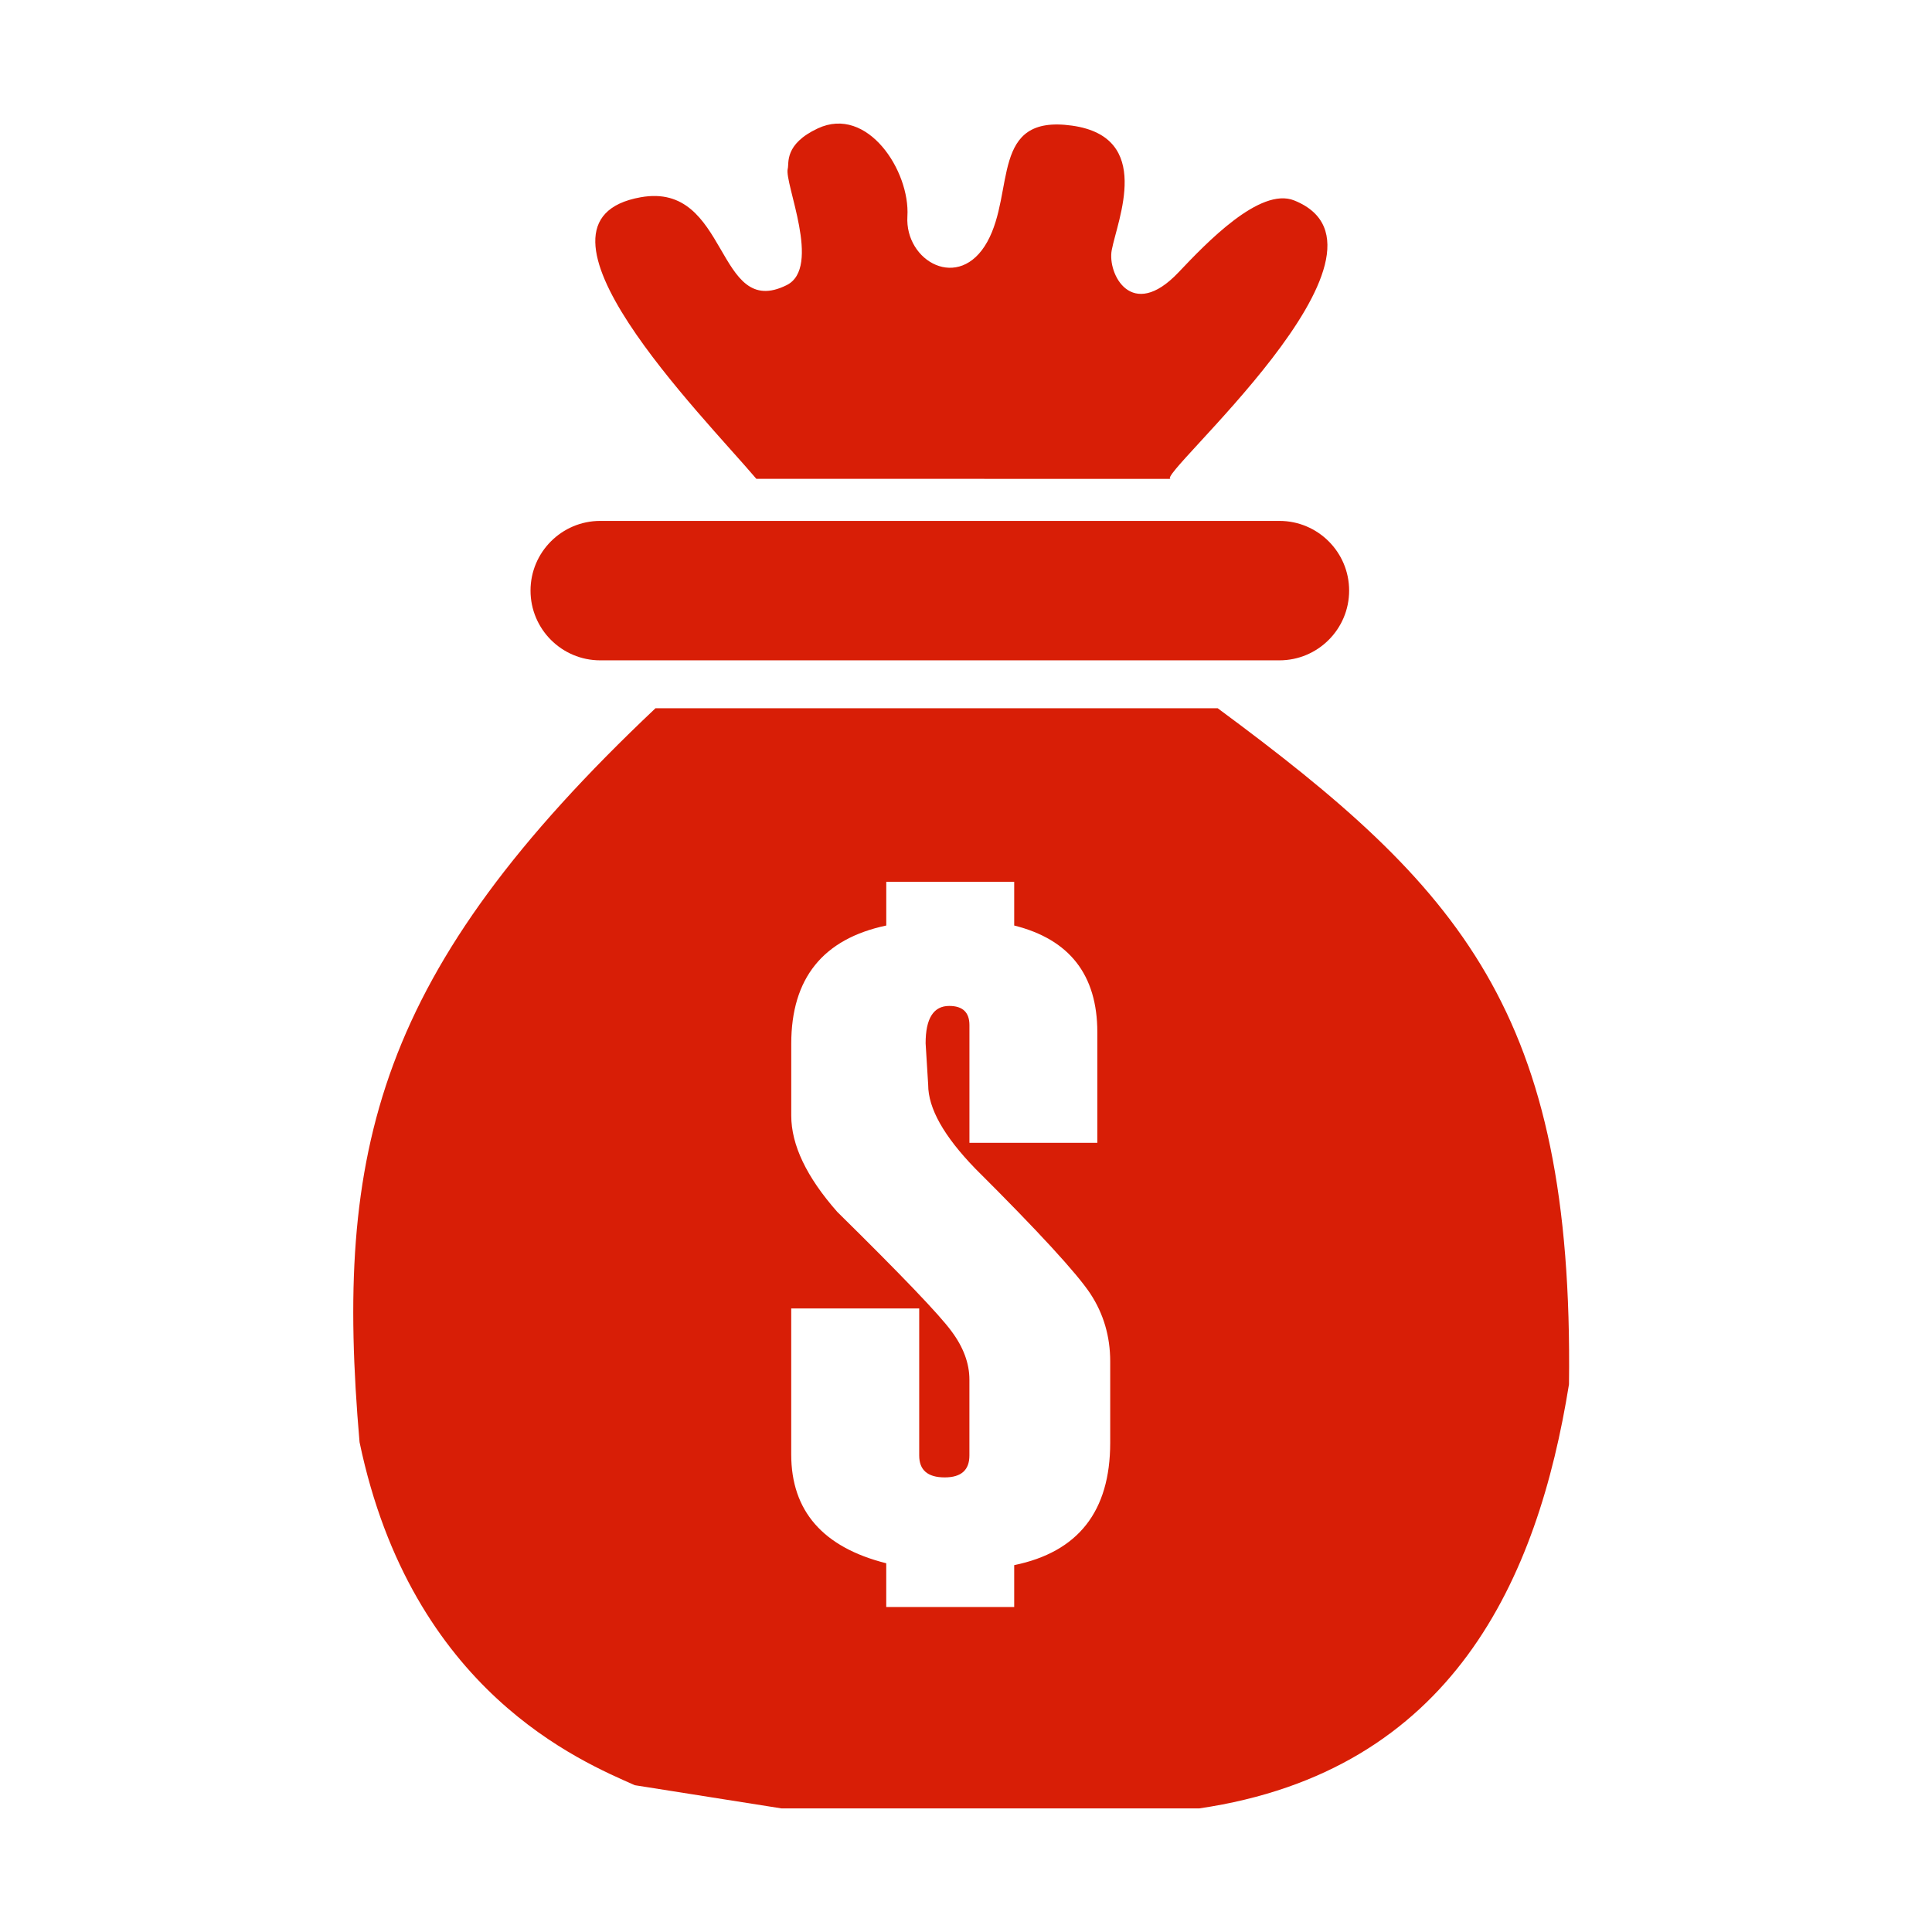 <?xml version="1.0" standalone="no"?><!DOCTYPE svg PUBLIC "-//W3C//DTD SVG 1.1//EN" "http://www.w3.org/Graphics/SVG/1.1/DTD/svg11.dtd"><svg t="1485248794976" class="icon" style="" viewBox="0 0 1024 1024" version="1.1" xmlns="http://www.w3.org/2000/svg" p-id="1349" xmlns:xlink="http://www.w3.org/1999/xlink" width="200" height="200"><defs><style type="text/css"></style></defs><path d="M347.432 375.379c-147.885 139.686-170.319 233.794-156.86 389.011 27.648 132.464 117.806 169.291 145.878 181.803l77.805 12.306 5.103 0 0 0 5.15 0 0 0 5.15 0 5.118 0 5.181 0 5.15 0 5.12 0 0 0 5.15 0 0 0 5.101 0 5.167 0 5.101 0 5.15 0 5.15 0 0 0 5.102 0 5.166 0 5.135 0 5.12 0 5.119 0 5.149 0 0.033 0 5.118 0 5.118 0 5.135 0 5.167 0 5.103 0 0 0 5.148 0 0 0 5.12 0 5.133 0 5.169 0 5.117 0 5.136 0 0 0 10.284 0-5.148 0 5.148 0 56.968 0c134.645-19.777 179.529-122.102 196.006-224.792 2.51-197.504-57.631-263.336-186.196-358.328C546.171 375.379 446.833 375.379 347.432 375.379L347.432 375.379zM318.126 349.994c-20.379 0-36.936-16.541-36.936-36.97 0-20.362 16.557-36.933 36.936-36.933l359.973 0c20.41 0 36.968 16.557 36.968 36.933 0 20.414-16.558 36.97-36.968 36.97L318.126 349.994 318.126 349.994zM537.545 829.555l0 22.197-67.82 0 0-23.191c-33.555-8.437-50.364-27.724-50.364-57.679l0-77.364 67.836 0 0 77.916c0 7.727 4.472 11.612 13.524 11.612 8.736 0 13.081-3.885 13.081-11.612l0-40.221c0-8.533-3.129-17.11-9.495-25.627-6.32-8.673-26.508-29.745-60.569-63.299-16.225-18.422-24.36-35.405-24.36-51.013l0-38.092c0-34.643 16.808-55.544 50.362-62.638l0-23.176 67.806 0 0 23.176c29.385 7.329 44.059 26.241 44.059 56.571l0 58.596-67.787 0 0-62.372c0-6.758-3.54-10.172-10.726-10.172-8.31 0-12.498 6.622-12.498 19.795l1.359 22.006c0 12.465 8.31 27.22 24.945 44.394 33.585 33.414 53.855 55.56 60.948 66.222 7.063 10.714 10.585 22.752 10.585 35.99l0 43.192C588.4 801.073 571.449 822.604 537.545 829.555z" p-id="1350" fill="#d81e06"></path><path d="M400.893 253.8c-28.516-33.65-131.517-136.718-61.343-149.244 47.141-8.437 39.573 65.418 77.426 46.555 18.736-9.351-1.453-54.154 0.553-61.723 0.774-2.859-2.006-12.937 15.908-21.326 26.383-12.341 48.973 22.653 47.506 46.587-1.453 23.919 27.534 40.188 42.337 13.521 14.788-26.697 1.454-67.628 44.836-61.594 43.38 6.033 24.17 49.875 21.122 66.02-2.356 12.48 10.504 37.963 35.356 11.8 14.658-15.463 43.22-45.467 61.374-38.151 65.925 26.477-75.389 147.571-65.433 147.571C636.234 253.8 400.893 253.8 400.893 253.8z" p-id="1351" fill="#d81e06"></path><path d="M624.719 153.924c0 0 37.804-48.629 61.375-38.169" p-id="1352" fill="#d81e06"></path></svg>